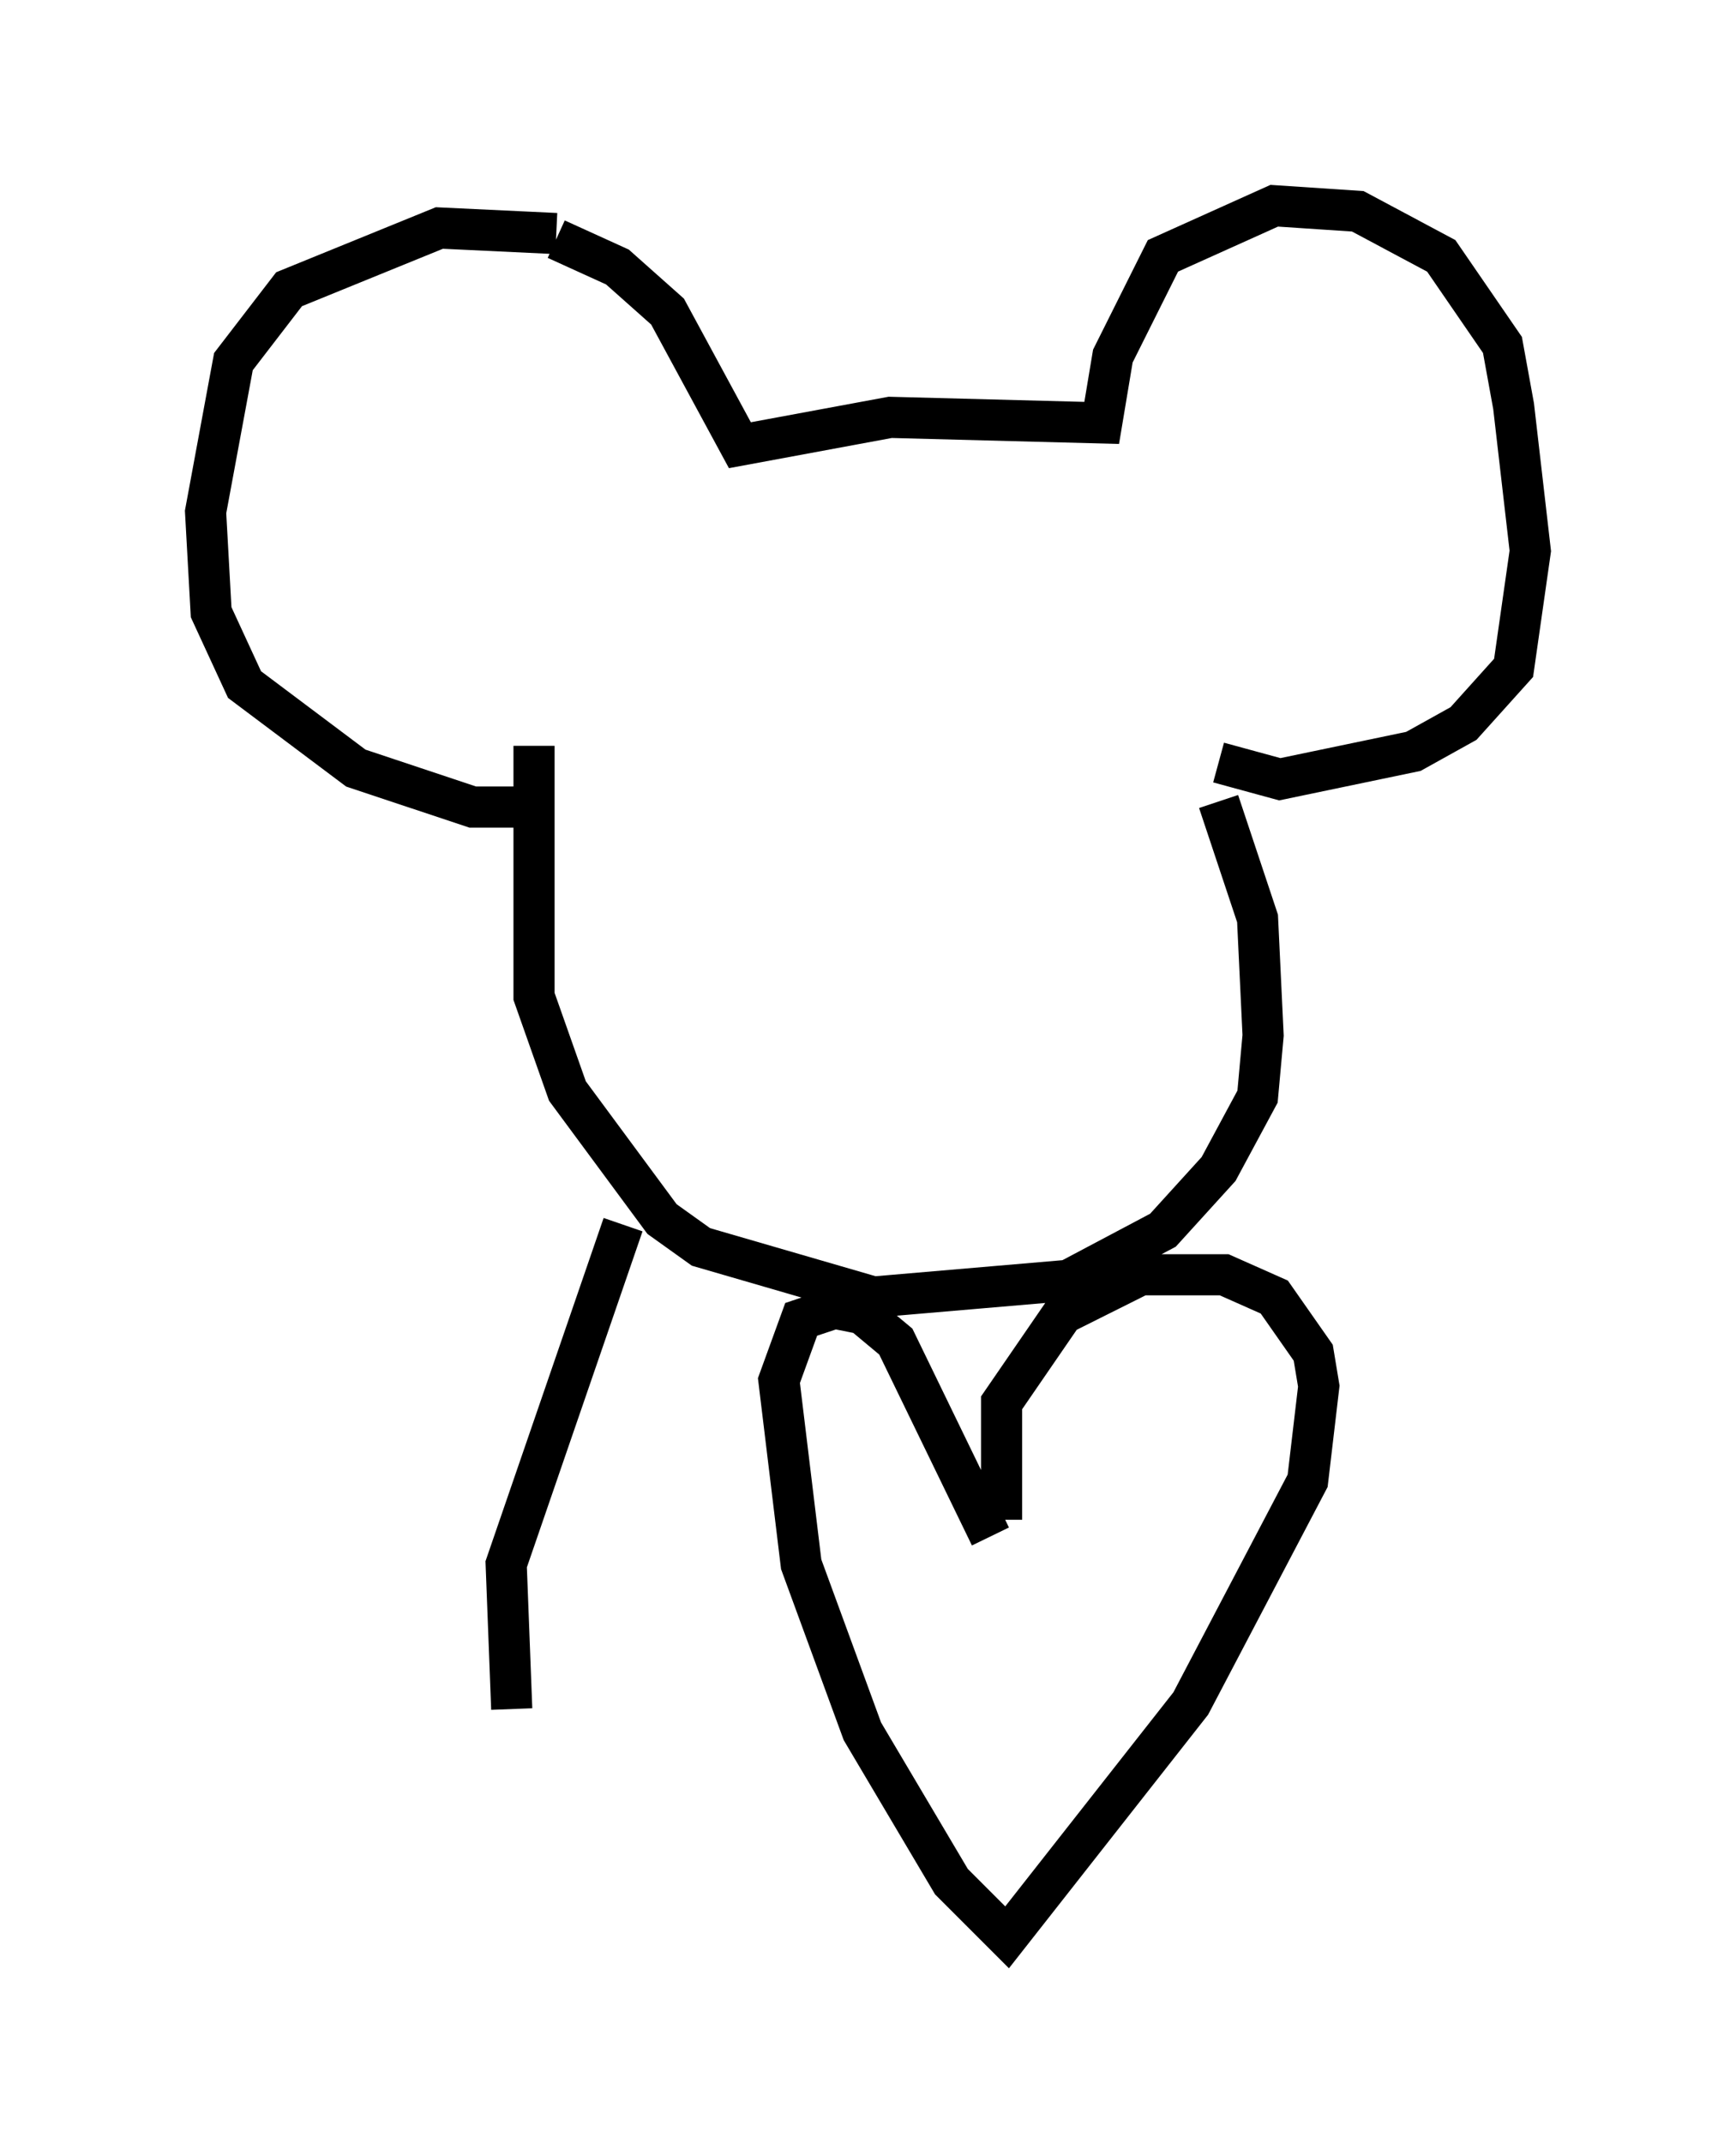 <?xml version="1.0" encoding="utf-8" ?>
<svg baseProfile="full" height="52.083" version="1.1" width="42.205" xmlns="http://www.w3.org/2000/svg" xmlns:ev="http://www.w3.org/2001/xml-events" xmlns:xlink="http://www.w3.org/1999/xlink"><defs /><rect fill="white" height="52.083" width="42.205" x="0" y="0" /><path d="M14.607, 6.353 m-1.083, -0.677 l-2.842, -0.135 -3.654, 1.488 l-1.353, 1.759 -0.677, 3.654 l0.135, 2.436 0.812, 1.759 l2.706, 2.03 2.842, 0.947 l1.353, 0.0 m0.677, -13.802 l1.488, 0.677 1.218, 1.083 l1.759, 3.248 3.654, -0.677 l5.142, 0.135 0.271, -1.624 l1.218, -2.436 2.706, -1.218 l2.03, 0.135 2.03, 1.083 l1.488, 2.165 0.271, 1.488 l0.406, 3.518 -0.406, 2.842 l-1.218, 1.353 -1.218, 0.677 l-3.248, 0.677 -1.488, -0.406 m0.0, 0.947 l0.947, 2.842 0.135, 2.842 l-0.135, 1.488 -0.947, 1.759 l-1.353, 1.488 -2.3, 1.218 l-4.736, 0.406 -4.195, -1.218 l-0.947, -0.677 -2.3, -3.112 l-0.812, -2.3 0.0, -6.089 m11.367, 18.809 l0.0, -2.842 1.488, -2.165 l1.894, -0.947 2.03, 0.0 l1.218, 0.541 0.947, 1.353 l0.135, 0.812 -0.271, 2.3 l-2.842, 5.413 -4.465, 5.683 l-1.353, -1.353 -2.165, -3.654 l-1.488, -4.059 -0.541, -4.465 l0.541, -1.488 0.812, -0.271 l0.677, 0.135 0.812, 0.677 l2.3, 4.736 m-8.931, -7.578 l-2.842, 8.254 0.135, 3.518 " fill="none" stroke="black" stroke-width="1" /></svg>